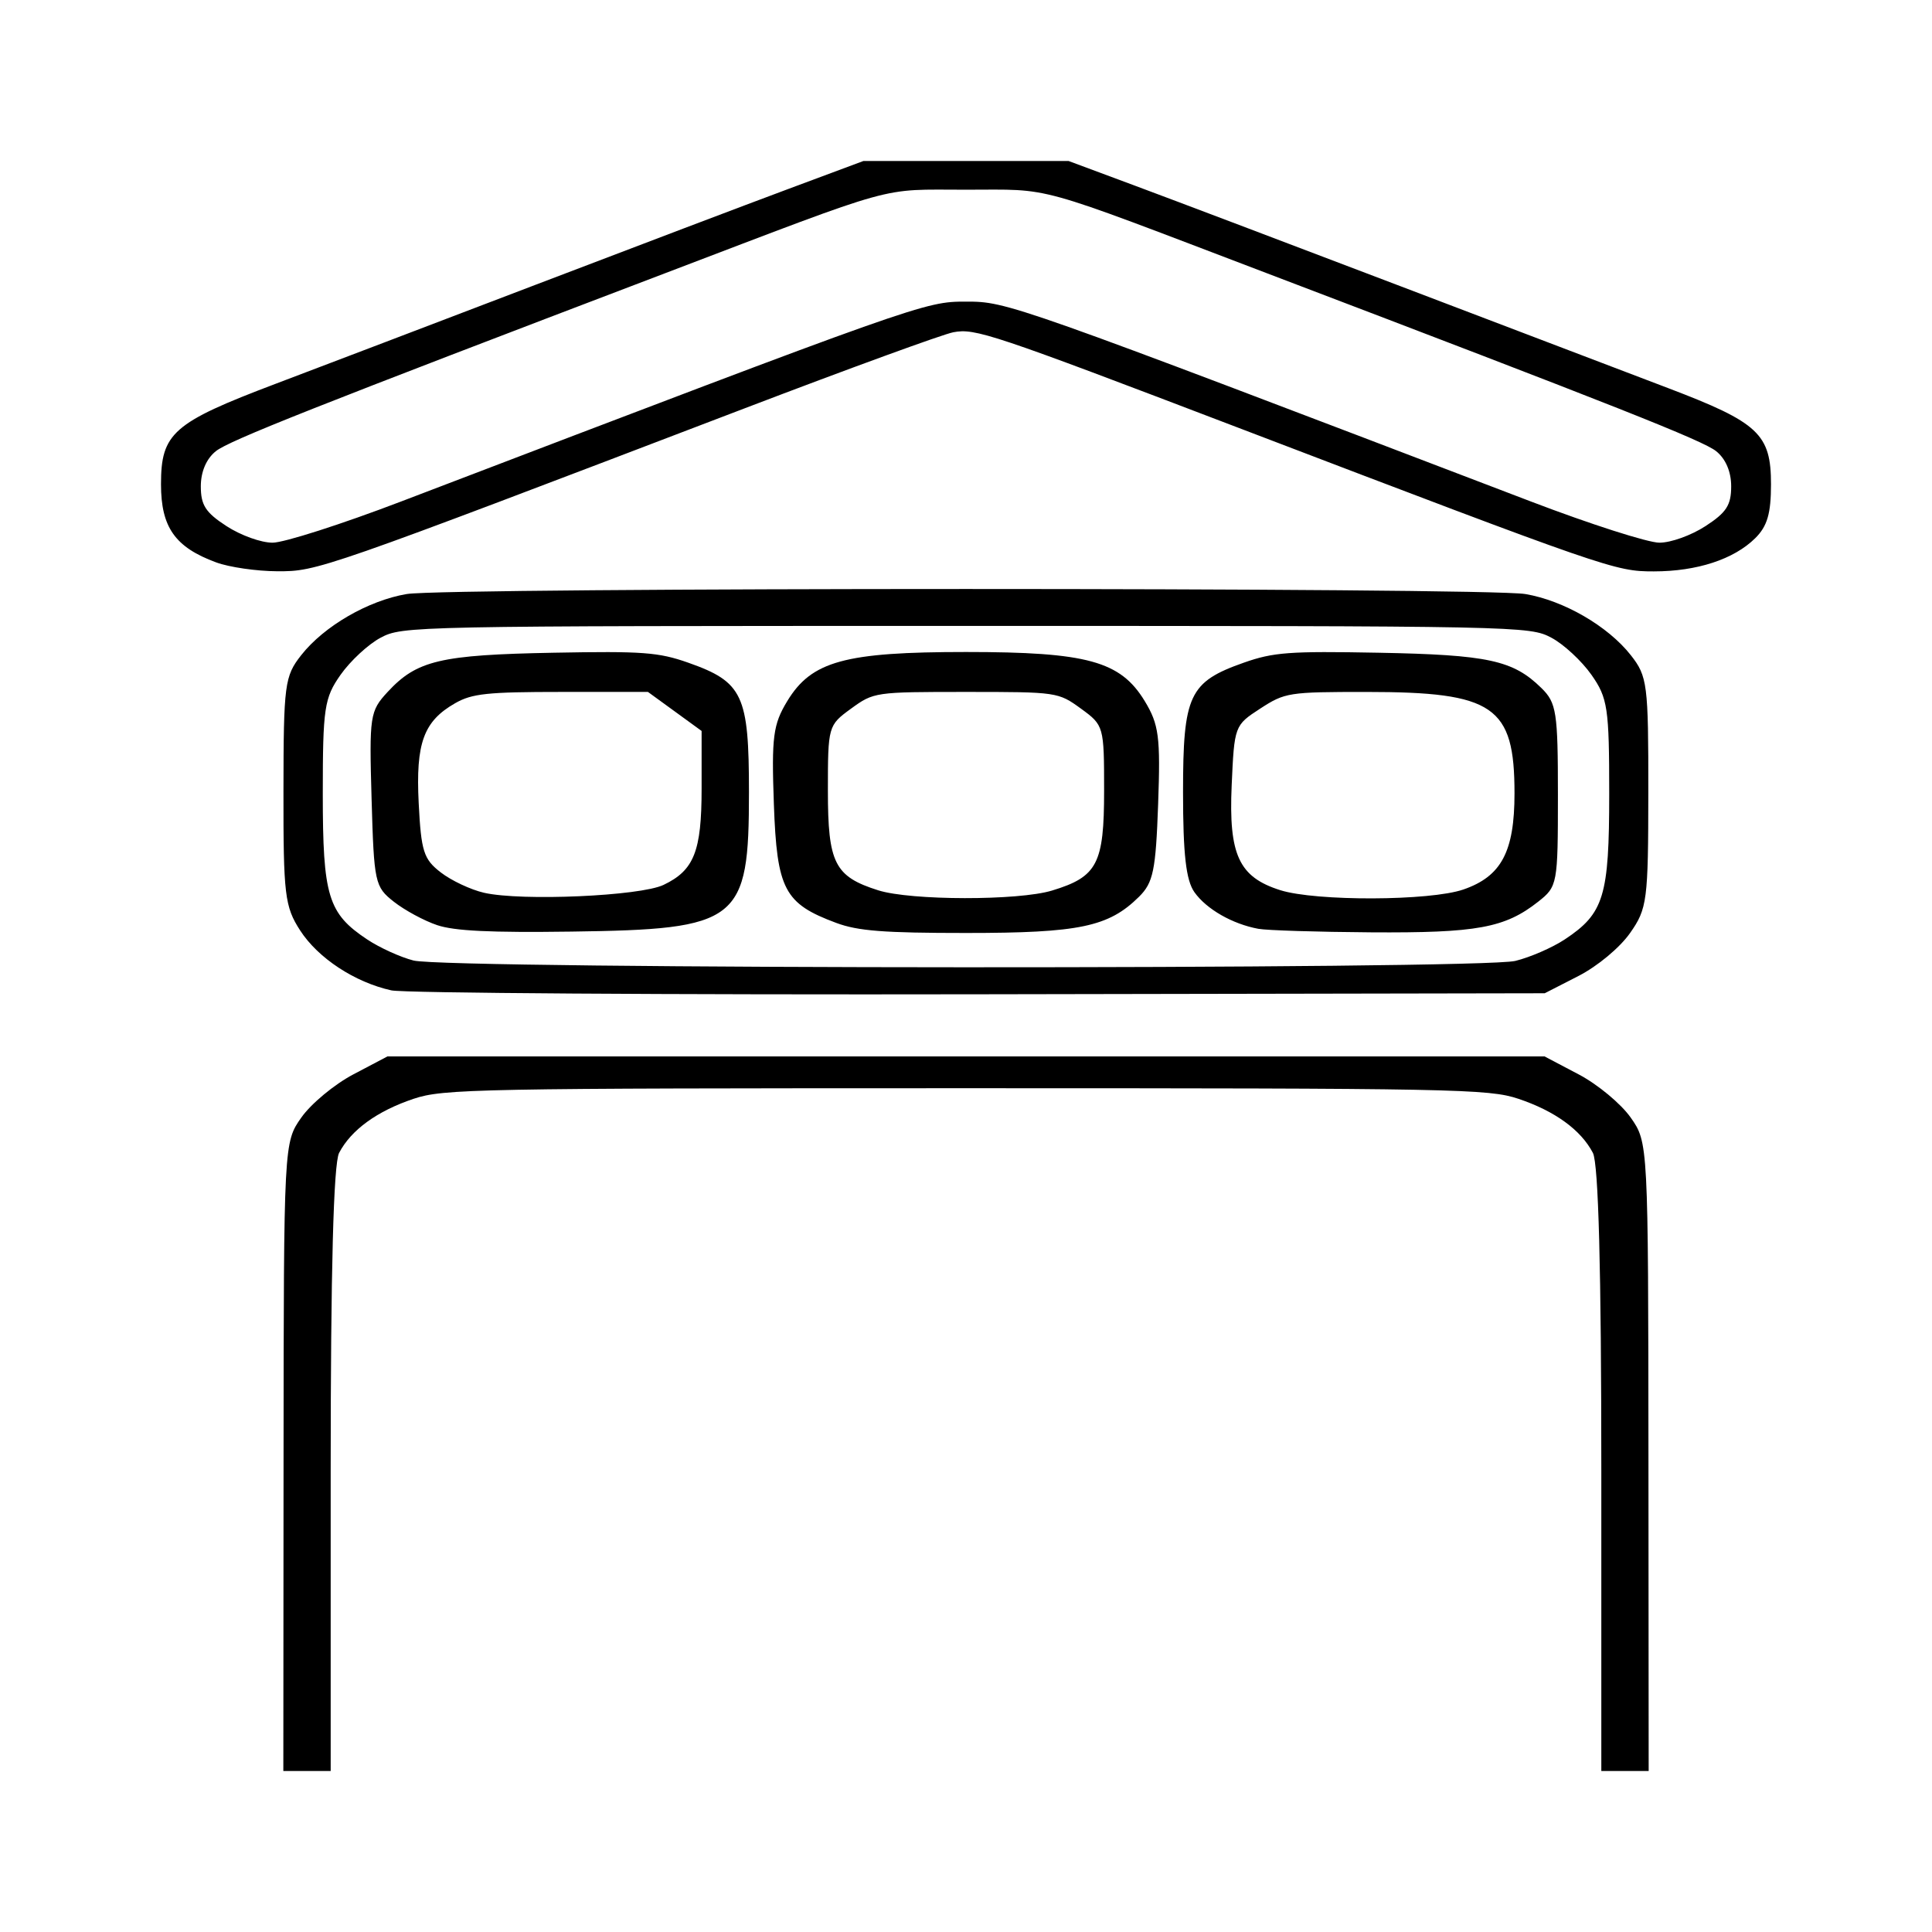 <svg
    xmlns="http://www.w3.org/2000/svg"
    viewBox="0 0 192 192"
    id="vector">
    <path
        id="path"
        d="M 28.179 144.77 C 28.201 113.616 28.205 113.534 29.948 111.056 C 30.909 109.69 33.228 107.765 35.101 106.778 L 38.507 104.984 L 153.493 104.984 L 156.899 106.778 C 158.772 107.765 161.091 109.69 162.052 111.056 C 163.795 113.534 163.799 113.616 163.821 144.77 L 163.843 176 L 159.137 176 L 159.137 146.091 C 159.137 126.29 158.855 115.639 158.301 114.575 C 157.111 112.292 154.531 110.418 150.902 109.199 C 147.952 108.209 144.671 108.146 96 108.146 C 47.329 108.146 44.048 108.209 41.098 109.199 C 37.469 110.418 34.889 112.292 33.699 114.575 C 33.145 115.639 32.863 126.29 32.863 146.091 L 32.863 176 L 28.157 176 Z M 38.89 98.422 C 35.254 97.616 31.609 95.221 29.831 92.471 C 28.297 90.097 28.158 88.939 28.17 78.609 C 28.182 67.998 28.285 67.206 29.934 65.109 C 32.204 62.223 36.593 59.68 40.416 59.035 C 44.377 58.367 147.623 58.367 151.584 59.035 C 155.407 59.68 159.796 62.223 162.066 65.109 C 163.719 67.212 163.817 67.978 163.808 78.745 C 163.799 89.514 163.698 90.297 161.997 92.72 C 160.97 94.183 158.758 96.023 156.854 96.998 L 153.513 98.709 L 97.305 98.81 C 66.391 98.866 40.105 98.691 38.89 98.422 Z M 150.589 95.495 C 152.055 95.138 154.269 94.176 155.508 93.356 C 159.401 90.78 159.922 89.074 159.922 78.884 C 159.922 70.355 159.774 69.365 158.157 67.063 C 157.186 65.682 155.396 64.023 154.178 63.377 C 151.991 62.218 151.254 62.203 96 62.203 C 40.746 62.203 40.009 62.218 37.822 63.377 C 36.604 64.023 34.814 65.682 33.843 67.063 C 32.226 69.365 32.078 70.355 32.078 78.884 C 32.078 89.072 32.597 90.774 36.492 93.362 C 37.731 94.186 39.804 95.128 41.098 95.456 C 44.529 96.326 147.02 96.362 150.589 95.495 Z M 43.451 91.942 C 42.157 91.509 40.216 90.46 39.137 89.611 C 37.252 88.128 37.167 87.733 36.928 79.412 C 36.69 71.115 36.756 70.673 38.526 68.761 C 41.429 65.625 43.743 65.079 55.035 64.867 C 63.867 64.701 65.444 64.818 68.385 65.853 C 73.825 67.768 74.431 69.06 74.431 78.719 C 74.431 91.616 73.491 92.355 56.784 92.581 C 48.737 92.69 45.175 92.52 43.451 91.942 Z M 65.941 87.941 C 68.977 86.494 69.725 84.602 69.725 78.376 L 69.725 72.642 L 67.059 70.702 L 64.392 68.763 L 55.792 68.763 C 48.429 68.763 46.91 68.924 45.232 69.884 C 42.096 71.678 41.307 73.838 41.609 79.809 C 41.852 84.61 42.097 85.381 43.8 86.698 C 44.855 87.514 46.796 88.426 48.114 88.725 C 51.843 89.57 63.608 89.052 65.941 87.941 Z M 83.115 91.721 C 77.941 89.802 77.209 88.41 76.906 79.908 C 76.667 73.22 76.827 71.994 78.244 69.664 C 80.655 65.7 83.956 64.795 96 64.795 C 108.044 64.795 111.345 65.7 113.756 69.664 C 115.173 71.994 115.333 73.22 115.094 79.908 C 114.859 86.505 114.61 87.716 113.199 89.114 C 110.174 92.112 107.28 92.718 96 92.718 C 87.841 92.718 85.267 92.519 83.115 91.721 Z M 104.55 88.502 C 109.056 87.133 109.725 85.85 109.725 78.574 C 109.725 72.176 109.698 72.077 107.433 70.43 C 105.161 68.778 105.057 68.763 96 68.763 C 86.943 68.763 86.839 68.778 84.567 70.43 C 82.302 72.077 82.275 72.176 82.275 78.574 C 82.275 85.786 82.941 87.106 87.277 88.478 C 90.515 89.503 101.208 89.518 104.55 88.502 Z M 125.052 92.304 C 122.478 91.829 119.901 90.354 118.705 88.671 C 117.864 87.489 117.569 84.898 117.569 78.719 C 117.569 69.06 118.175 67.768 123.615 65.853 C 126.556 64.818 128.133 64.701 136.965 64.867 C 147.889 65.072 150.366 65.608 153.184 68.377 C 154.685 69.851 154.824 70.752 154.824 79.026 C 154.824 87.875 154.782 88.097 152.863 89.61 C 149.553 92.219 146.78 92.727 136.221 92.654 C 130.923 92.618 125.897 92.46 125.052 92.304 Z M 145.429 88.398 C 149.206 87.094 150.51 84.642 150.51 78.839 C 150.51 70.162 148.477 68.768 135.816 68.765 C 128.056 68.763 127.705 68.818 125.228 70.426 C 122.687 72.077 122.665 72.136 122.402 78.059 C 122.096 84.953 123.122 87.164 127.227 88.463 C 130.767 89.582 142.114 89.542 145.429 88.398 Z M 21.49 55.893 C 17.402 54.39 16 52.408 16 48.127 C 16 43.044 17.184 42.006 27.373 38.148 C 31.902 36.433 43.549 31.997 53.255 28.29 C 62.961 24.582 74.255 20.301 78.353 18.775 L 85.804 16 L 106.196 16 L 112.863 18.48 C 116.529 19.843 128.353 24.32 139.137 28.427 C 149.922 32.534 161.922 37.103 165.804 38.58 C 174.775 41.993 176 43.14 176 48.127 C 176 51.039 175.631 52.301 174.431 53.486 C 172.305 55.586 168.643 56.784 164.35 56.784 C 160.509 56.784 159.933 56.585 123.059 42.508 C 98.489 33.129 96.922 32.604 94.733 33.021 C 93.704 33.217 84.392 36.612 74.039 40.566 C 31.724 56.725 31.551 56.785 27.55 56.771 C 25.511 56.764 22.784 56.369 21.49 55.893 Z M 39.824 49.852 C 91.689 30.046 91.891 29.975 96 29.975 C 100.109 29.975 100.311 30.046 152.176 49.852 C 158.053 52.096 163.783 53.932 164.909 53.932 C 166.059 53.932 168.07 53.208 169.499 52.279 C 171.57 50.934 172.043 50.2 172.043 48.332 C 172.043 46.878 171.497 45.599 170.552 44.84 C 169.242 43.787 160.651 40.384 125.804 27.116 C 102.373 18.194 104.749 18.853 96 18.853 C 87.251 18.853 89.627 18.194 66.196 27.116 C 31.349 40.384 22.758 43.787 21.448 44.84 C 20.503 45.599 19.957 46.878 19.957 48.332 C 19.957 50.2 20.43 50.934 22.501 52.279 C 23.93 53.208 25.941 53.932 27.091 53.932 C 28.217 53.932 33.947 52.096 39.824 49.852 Z"
        fill="#000000"
        stroke-width="12"/>
</svg>
